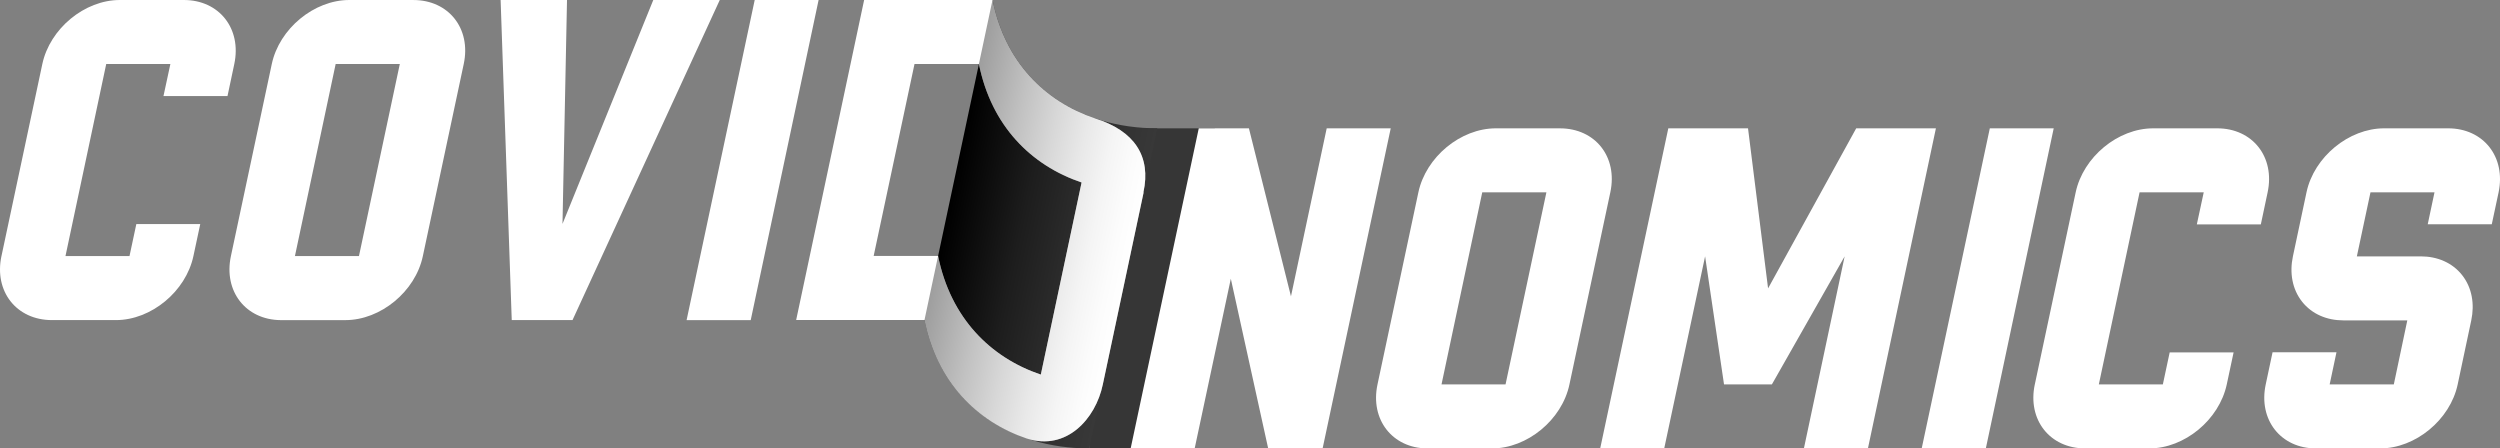 <?xml version="1.0" encoding="UTF-8"?><svg id="covidnomicsLogo" xmlns="http://www.w3.org/2000/svg" xmlns:xlink="http://www.w3.org/1999/xlink" role="img" viewBox="0 0 1173 210.4"><rect x="0" y="0" width="1173" height="210.4" fill="#808080" stroke="none"/><title>Covidnomics</title><defs><style>.covidnomics-1{fill:url(#linear-gradient);}.covidnomics-2{fill:#fff;}.covidnomics-3{fill:#363636;}.covidnomics-4{fill:url(#linear-gradient-2);}.covidnomics-4,.covidnomics-5{mix-blend-mode:multiply;opacity:.38;}.covidnomics-5{fill:none;}.covidnomics-6{isolation:isolate;}</style><linearGradient id="linear-gradient" x1="2046.58" y1="319.18" x2="1956.47" y2="319.18" gradientTransform="translate(-1445.3 -213.98) skewX(-12)" gradientUnits="userSpaceOnUse"><stop offset="0" stop-color="#383838"/><stop offset=".25" stop-color="#303030"/><stop offset=".6" stop-color="#1d1d1d"/><stop offset="1" stop-color="#000"/></linearGradient><linearGradient id="linear-gradient-2" x1="2046.58" y1="317.52" x2="1956.47" y2="317.52" gradientTransform="translate(-1445.3 -213.98) skewX(-12)" gradientUnits="userSpaceOnUse"><stop offset="0" stop-color="#fff"/><stop offset=".09" stop-color="#f7f7f7"/><stop offset=".22" stop-color="#e4e4e4"/><stop offset=".37" stop-color="#c4c4c4"/><stop offset=".54" stop-color="#979797"/><stop offset=".73" stop-color="#5d5d5d"/><stop offset=".93" stop-color="#181818"/><stop offset="1" stop-color="#000"/></linearGradient></defs><g class="covidnomics-6"><g id="Layer_2"><g id="Layer_1-2"><path class="covidnomics-3" d="M511.06,210.4h41.29c5.89-50.06,11.77-100.13,17.66-150.19h-58.95V210.4Z"/><polygon class="covidnomics-2" points="622.49 60.21 605.72 139.04 585.99 60.21 562.46 60.21 530.5 210.4 560.54 210.4 577.5 130.78 595.03 210.4 620.57 210.4 652.53 60.21 622.49 60.21"/><polygon class="covidnomics-2" points="306.52 0 263.92 105.06 266.04 0 234.89 0 240.11 150.19 268.62 150.19 337.72 0 306.52 0"/><path class="covidnomics-2" d="M193.94,0h-30.04c-16.58,0-32.85,13.46-36.38,30.04l-19.19,90.17c-3.49,16.43,6.96,29.83,23.33,29.99h30.36c16.59,0,32.9-13.46,36.38-30.04l19.19-90.16c3.54-16.58-7.06-29.99-23.64-29.99Zm-25.52,120.15h-30.04l19.11-90.12h30.1l-19.17,90.12Z"/><path class="covidnomics-2" d="M354.11,0h29.98l-31.85,150.2h-30.09L354.11,0Z"/><polygon class="covidnomics-5" points="542.98 60.22 511.06 210.4 420.97 210.4 452.89 60.22 542.98 60.22"/><path class="covidnomics-1" d="M542.99,60.2c-36.74,0-69.21-20.07-77.3-60.2-2.13,10.01-29.78,140.11-31.91,150.13,8.09,40.14,40.55,60.27,77.29,60.27l31.92-150.19Z"/><g><path class="covidnomics-2" d="M481.92,205.8c18.45,5.82,32.15-9.18,35.52-25.42,6.38-30.01,12.75-60.01,19.13-90.02-.03-.04-.05-.07-.08-.11,3.71-16.94-4.22-28.87-22.6-34.65-23.75-8.03-42.36-26.56-48.21-55.59h-60.23l-31.89,150.13h60.21c5.85,29.01,24.42,47.64,48.15,55.68Zm-72-85.7l19.17-90.08h30.21c5.85,29.02,24.44,47.56,48.18,55.6-6.38,30.05-12.75,60.1-19.13,90.14-23.75-8.03-42.34-26.64-48.2-55.67h-30.23Z"/><path class="covidnomics-4" d="M536.57,90.36s-.05-.07-.08-.11c3.71-16.94-4.22-28.87-22.6-34.65-23.75-8.03-42.36-26.56-48.21-55.59-2.13,10.02-4.25,20.01-6.38,30.03,5.85,29.02,24.44,47.56,48.18,55.6-6.38,30.05-12.75,60.1-19.13,90.14-23.75-8.03-42.34-26.64-48.2-55.67-2.13,10.02-4.25,20.01-6.38,30.03,5.85,29.01,24.42,47.64,48.15,55.68,18.45,5.82,32.15-9.18,35.52-25.42,6.38-30.01,12.75-60.01,19.13-90.02Z"/></g><path class="covidnomics-2" d="M106.74,45.09l3.19-15.05C113.46,13.46,102.86,0,86.27,0h-30.04C39.65,0,23.39,13.46,19.86,30.04L.68,120.2v-.05c-3.53,16.59,7.07,30.04,23.7,30.04h29.99c16.58,0,32.84-13.46,36.38-30.04l3.21-15.03h-29.99l-3.21,15.04H30.72L49.84,30.04h30.1l-3.24,15.05h30.04Z"/><path class="covidnomics-2" d="M731.92,60.21h-30.04c-16.58,0-32.85,13.46-36.38,30.04l-19.19,90.17c-3.49,16.43,6.96,29.83,23.33,29.99h30.36c16.59,0,32.9-13.46,36.38-30.04l19.19-90.16c3.54-16.58-7.06-29.99-23.64-29.99Zm-25.52,120.15h-30.04l19.11-90.12h30.1l-19.17,90.12Z"/><path class="covidnomics-2" d="M750.81,210.4l31.96-150.19h37.4l9.41,75.1,41.35-75.1h37.4l-31.9,150.19h-30.04l19.12-90.12h0l-34.14,60.08h-22.46l-8.88-60.08h0l-19.18,90.12h-30.04Z"/><path class="covidnomics-2" d="M933.62,60.21h29.98l-31.85,150.2h-30.09l31.96-150.2Z"/><path class="covidnomics-2" d="M1060.78,105.3l3.19-15.05c3.54-16.58-7.06-30.04-23.65-30.04h-30.04c-16.58,0-32.84,13.46-36.37,30.04l-19.18,90.16v-.05c-3.53,16.59,7.07,30.04,23.7,30.04h29.99c16.58,0,32.84-13.46,36.38-30.04l3.21-15.03h-29.99l-3.21,15.04h-30.04l19.12-90.12h30.1l-3.24,15.05h30.04Z"/><path class="covidnomics-2" d="M1169.14,105.24l3.2-14.99c3.48-16.58-7.07-30.04-23.7-30.04h-29.99c-16.58,0-32.9,13.41-36.43,29.99l-6.39,30.1c-1.63,7.69-.33,15.37,4.29,21.23,4.62,5.86,11.68,8.79,19.37,8.79h30.02l-6.33,30.04h-30.1l3.2-15.09h-29.99l-3.21,15.09c-3.54,16.58,7.06,30.04,23.59,30.04h30.09c16.53,0,32.85-13.41,36.38-29.99l6.38-30.1c1.63-7.69,.33-15.37-4.29-21.23-4.62-5.86-11.68-8.79-19.37-8.79h-30.02l6.39-30.04h30.04l-3.18,14.99h30.04Z"/></g></g></g></svg>